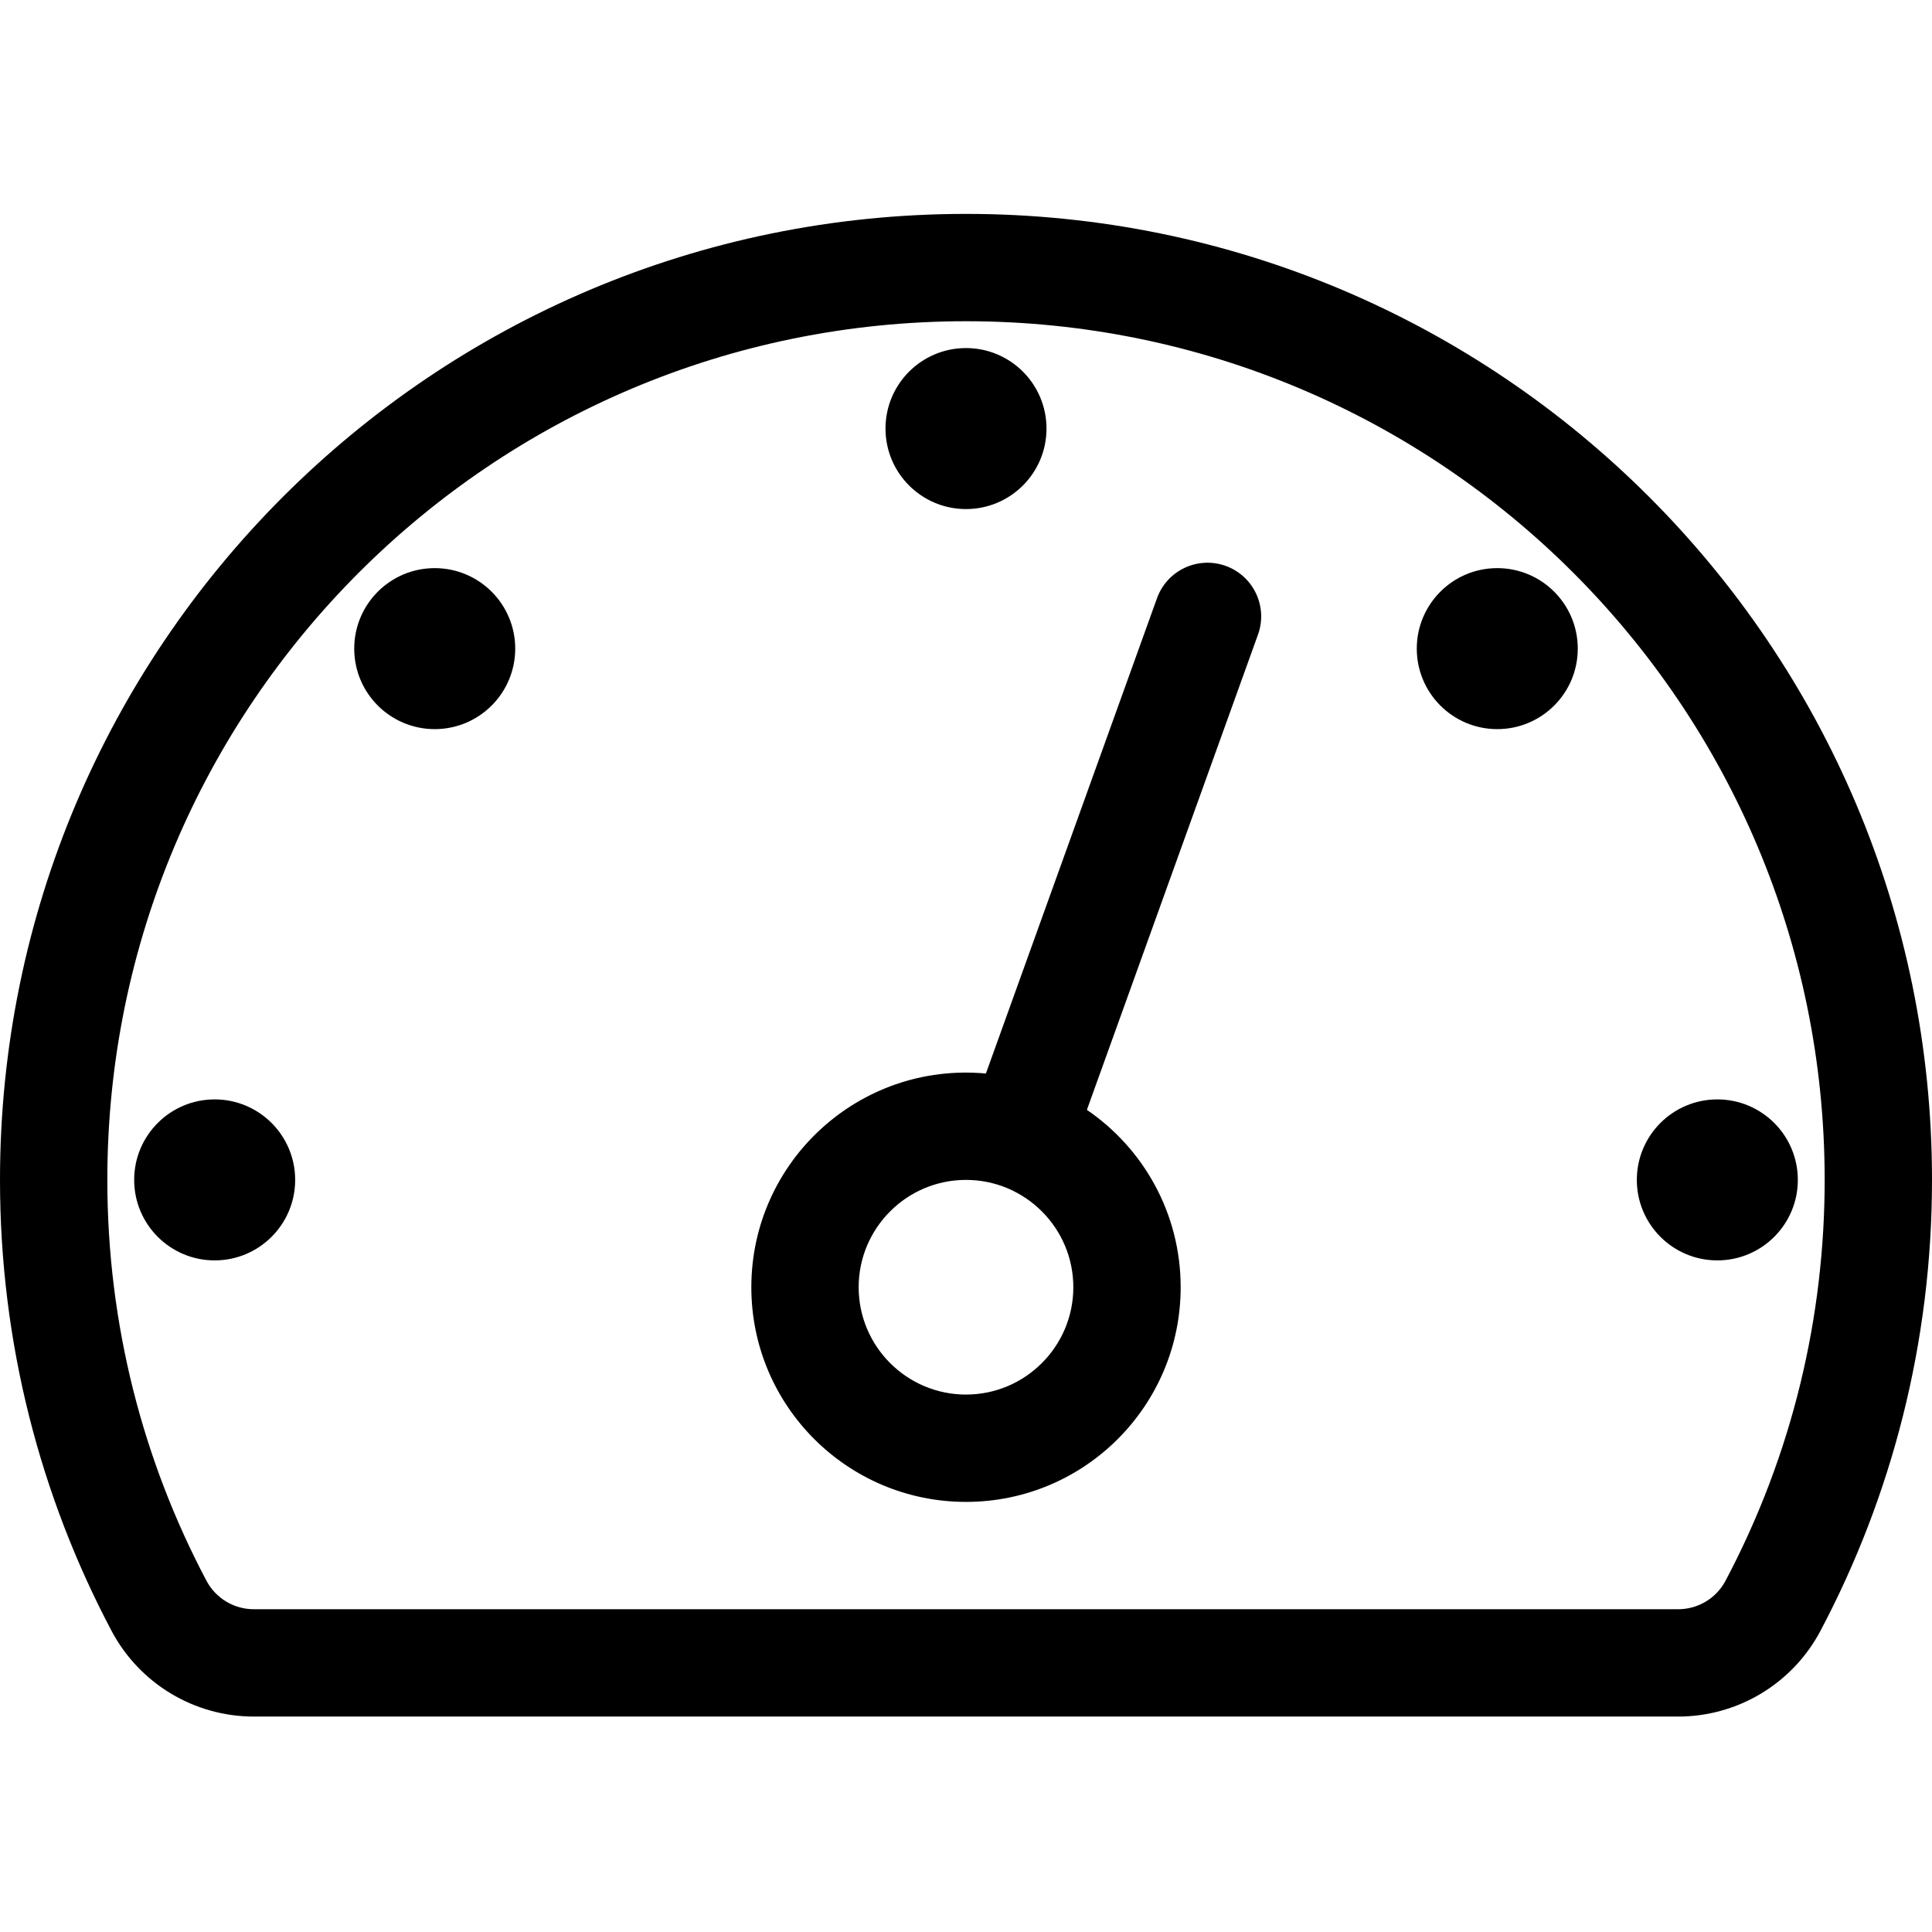 <?xml version="1.0" encoding="UTF-8"?>
<svg width="560px" height="560px" viewBox="0 0 560 560" version="1.1" xmlns="http://www.w3.org/2000/svg" xmlns:xlink="http://www.w3.org/1999/xlink">
    <!-- Generator: sketchtool 51.2 (57519) - http://www.bohemiancoding.com/sketch -->
    <title>dashboard</title>
    <desc>Created with sketchtool.</desc>
    <defs></defs>
    <g id="Page-1" stroke="none" stroke-width="1" fill="none" fill-rule="evenodd">
        <g id="uA269-dashboard" fill="#000000" fill-rule="nonzero">
            <g id="dashboard" transform="translate(0, 62)">
                <path d="M303.333,62.222 C303.333,75.109 292.887,85.556 280,85.556 C267.113,85.556 256.667,75.109 256.667,62.222 C256.667,49.335 267.113,38.889 280,38.889 C292.887,38.889 303.333,49.335 303.333,62.222 Z M521.111,280 C521.111,267.113 510.665,256.667 497.778,256.667 C484.891,256.667 474.444,267.113 474.444,280 C474.444,292.887 484.891,303.333 497.778,303.333 C510.665,303.333 521.111,292.887 521.111,280 Z M85.556,280 C85.556,267.113 75.109,256.667 62.222,256.667 C49.335,256.667 38.889,267.113 38.889,280 C38.889,292.887 49.335,303.333 62.222,303.333 C75.109,303.333 85.556,292.887 85.556,280 Z M126.008,102.674 C113.121,102.674 102.674,113.121 102.674,126.008 C102.674,138.895 113.121,149.341 126.008,149.341 C138.895,149.341 149.341,138.895 149.341,126.008 C149.341,113.121 138.895,102.674 126.008,102.674 Z M433.992,102.674 C421.105,102.674 410.659,113.121 410.659,126.008 C410.659,138.895 421.105,149.341 433.992,149.341 C446.879,149.341 457.326,138.895 457.326,126.008 C457.326,113.121 446.879,102.674 433.992,102.674 Z M364.637,121.936 L315.043,259.696 C331.449,270.9 342.222,289.746 342.222,311.111 C342.222,345.475 314.364,373.333 280,373.333 C245.636,373.333 217.778,345.475 217.778,311.111 C217.778,274.671 249.03,245.787 285.767,249.165 L335.363,111.397 C338.272,103.316 347.181,99.123 355.269,102.03 C363.352,104.94 367.546,113.852 364.637,121.936 Z M311.111,311.111 C311.111,293.956 297.155,280 280,280 C262.845,280 248.889,293.956 248.889,311.111 C248.889,328.266 262.845,342.222 280,342.222 C297.155,342.222 311.111,328.266 311.111,311.111 Z M560,280 C560,327.207 548.311,371.681 527.678,410.695 C519.59,425.988 503.709,435.555 486.41,435.556 L73.59,435.556 C56.29,435.555 40.409,425.988 32.322,410.695 C11.689,371.681 0,327.207 0,280 C0,125.36 125.36,0 280,0 C434.64,0 560,125.36 560,280 Z M528.889,280 C528.889,142.403 417.397,31.111 280,31.111 C142.404,31.111 31.111,142.603 31.111,280 C31.111,321.976 41.494,361.491 59.824,396.15 C62.516,401.258 67.817,404.452 73.59,404.444 L486.409,404.444 C492.182,404.452 497.483,401.258 500.175,396.15 C519.671,359.288 528.889,319.471 528.889,280 Z" id="Shape"></path>
            </g>
        </g>
    </g>
</svg>